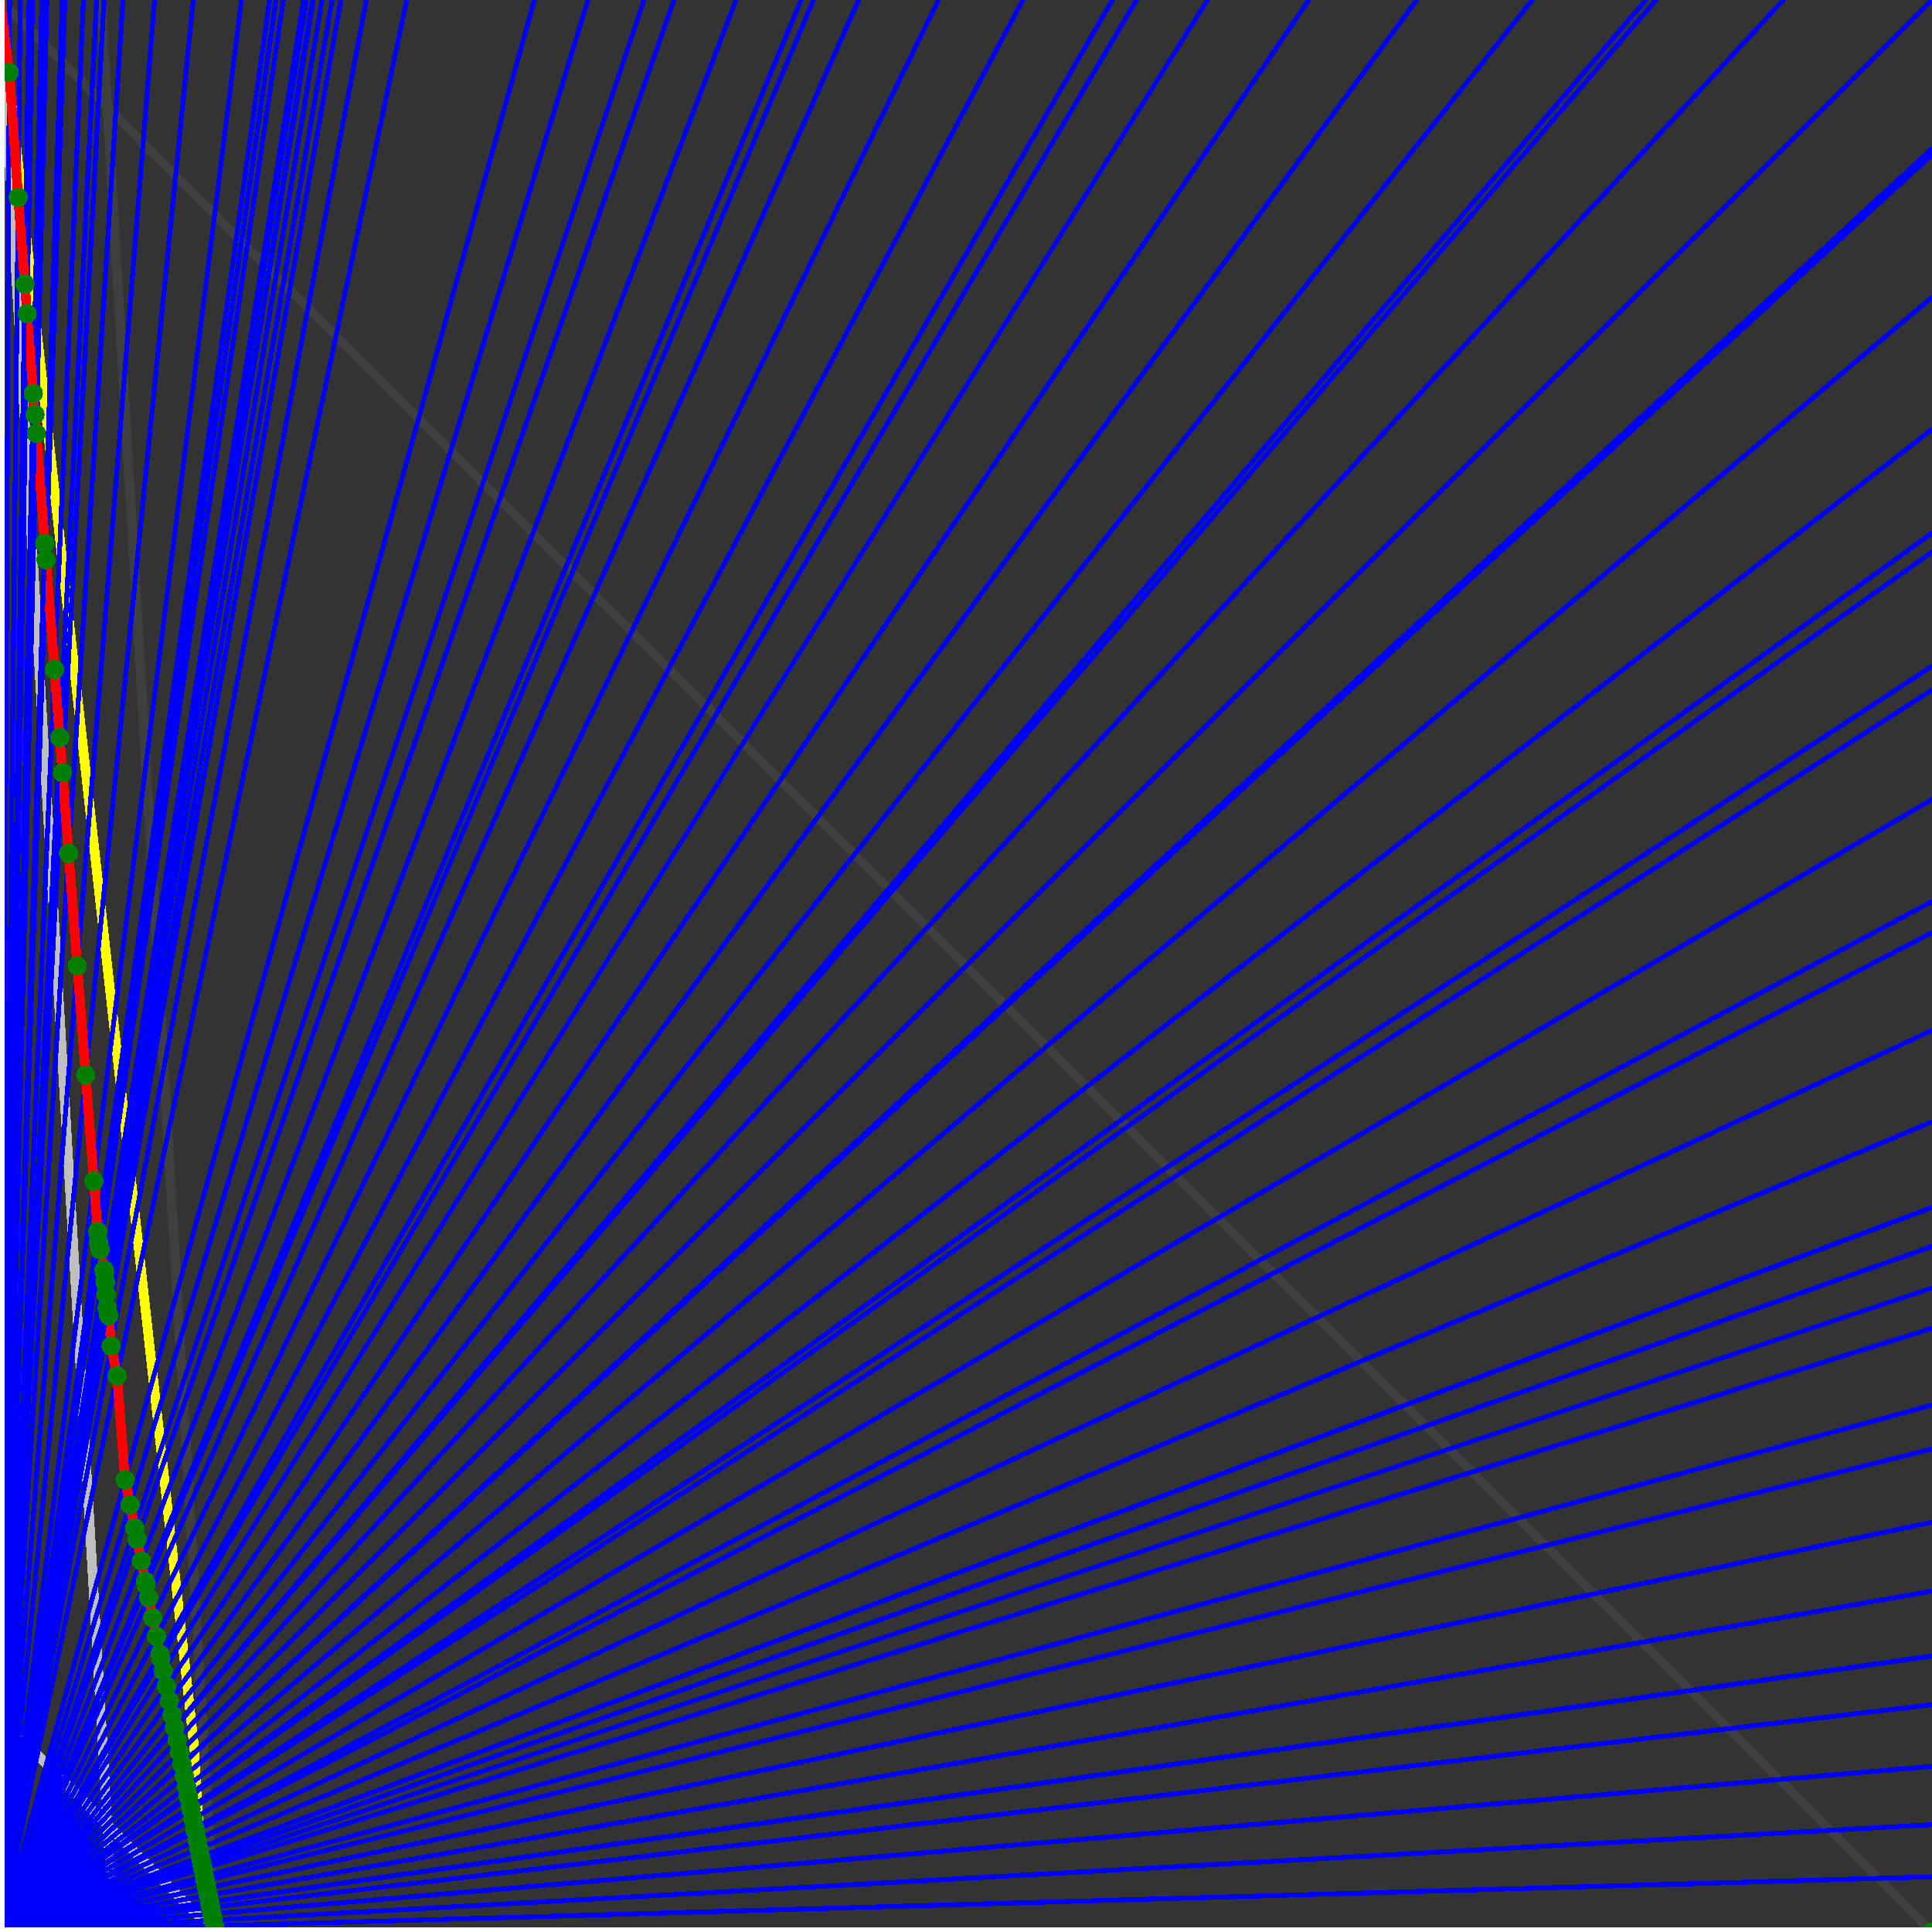 <svg xmlns="http://www.w3.org/2000/svg" version="1.1" width = "750" height = "750" viewBox = "0 0 750 750"  shape-rendering="crispEdges">
<rect x="0" y="0" width="750" height="750" fill="#333333" stroke="none"/>
<path stroke-linejoin="round" stroke-linecap="round" stroke="rgb(255,255,0)" stroke-width="3.75" fill="none" d="M 83.333 750 L 0 0 " />
<path stroke-linejoin="round" stroke-linecap="round" stroke="rgb(63,63,63)" stroke-width="3.75" fill="none" d="M 0 0 L 750 750 M 83.333 750 L 39.216 0 " />
<path stroke-linejoin="round" stroke-linecap="round" stroke="rgb(191,191,191)" stroke-width="3.75" fill="none" d="M 0 666.667 L 83.333 750 M 0 0 L 44.118 750 " />
<path stroke-linejoin="round" stroke-linecap="round" stroke="rgb(0,0,255)" stroke-width="1.875" fill="none" d="M 0 750 L 750 728.571 " />
<path stroke-linejoin="round" stroke-linecap="round" stroke="rgb(255,0,0)" stroke-width="3.75" fill="none" d="M 83.193 747.623 L 83.333 750 " />
<path stroke-linejoin="round" stroke-linecap="round" stroke="rgb(0,0,255)" stroke-width="1.875" fill="none" d="M 0 750 L 750 708.333 " />
<path stroke-linejoin="round" stroke-linecap="round" stroke="rgb(255,0,0)" stroke-width="3.75" fill="none" d="M 82.749 745.403 L 83.193 747.623 " />
<path stroke-linejoin="round" stroke-linecap="round" stroke="rgb(0,0,255)" stroke-width="1.875" fill="none" d="M 0 750 L 750 685.714 " />
<path stroke-linejoin="round" stroke-linecap="round" stroke="rgb(255,0,0)" stroke-width="3.75" fill="none" d="M 82.259 742.949 L 82.749 745.403 " />
<path stroke-linejoin="round" stroke-linecap="round" stroke="rgb(0,0,255)" stroke-width="1.875" fill="none" d="M 0 750 L 750 661.765 " />
<path stroke-linejoin="round" stroke-linecap="round" stroke="rgb(255,0,0)" stroke-width="3.75" fill="none" d="M 81.745 740.383 L 82.259 742.949 " />
<path stroke-linejoin="round" stroke-linecap="round" stroke="rgb(0,0,255)" stroke-width="1.875" fill="none" d="M 0 750 L 750 642.857 " />
<path stroke-linejoin="round" stroke-linecap="round" stroke="rgb(255,0,0)" stroke-width="3.75" fill="none" d="M 81.345 738.379 L 81.745 740.383 " />
<path stroke-linejoin="round" stroke-linecap="round" stroke="rgb(0,0,255)" stroke-width="1.875" fill="none" d="M 0 750 L 750 617.647 " />
<path stroke-linejoin="round" stroke-linecap="round" stroke="rgb(255,0,0)" stroke-width="3.75" fill="none" d="M 80.817 735.738 L 81.345 738.379 " />
<path stroke-linejoin="round" stroke-linecap="round" stroke="rgb(0,0,255)" stroke-width="1.875" fill="none" d="M 0 750 L 750 590.909 " />
<path stroke-linejoin="round" stroke-linecap="round" stroke="rgb(255,0,0)" stroke-width="3.75" fill="none" d="M 80.264 732.974 L 80.817 735.738 " />
<path stroke-linejoin="round" stroke-linecap="round" stroke="rgb(0,0,255)" stroke-width="1.875" fill="none" d="M 0 750 L 750 562.5 " />
<path stroke-linejoin="round" stroke-linecap="round" stroke="rgb(255,0,0)" stroke-width="3.75" fill="none" d="M 79.685 730.079 L 80.264 732.974 " />
<path stroke-linejoin="round" stroke-linecap="round" stroke="rgb(0,0,255)" stroke-width="1.875" fill="none" d="M 0 750 L 750 545.455 " />
<path stroke-linejoin="round" stroke-linecap="round" stroke="rgb(255,0,0)" stroke-width="3.75" fill="none" d="M 79.341 728.362 L 79.685 730.079 " />
<path stroke-linejoin="round" stroke-linecap="round" stroke="rgb(0,0,255)" stroke-width="1.875" fill="none" d="M 0 750 L 750 515.625 " />
<path stroke-linejoin="round" stroke-linecap="round" stroke="rgb(255,0,0)" stroke-width="3.75" fill="none" d="M 78.747 725.392 L 79.341 728.362 " />
<path stroke-linejoin="round" stroke-linecap="round" stroke="rgb(0,0,255)" stroke-width="1.875" fill="none" d="M 0 750 L 750 500 " />
<path stroke-linejoin="round" stroke-linecap="round" stroke="rgb(255,0,0)" stroke-width="3.75" fill="none" d="M 78.44 723.853 L 78.747 725.392 " />
<path stroke-linejoin="round" stroke-linecap="round" stroke="rgb(0,0,255)" stroke-width="1.875" fill="none" d="M 0 750 L 750 483.871 " />
<path stroke-linejoin="round" stroke-linecap="round" stroke="rgb(255,0,0)" stroke-width="3.75" fill="none" d="M 78.125 722.278 L 78.44 723.853 " />
<path stroke-linejoin="round" stroke-linecap="round" stroke="rgb(0,0,255)" stroke-width="1.875" fill="none" d="M 0 750 L 750 468.75 " />
<path stroke-linejoin="round" stroke-linecap="round" stroke="rgb(255,0,0)" stroke-width="3.75" fill="none" d="M 77.832 720.813 L 78.125 722.278 " />
<path stroke-linejoin="round" stroke-linecap="round" stroke="rgb(0,0,255)" stroke-width="1.875" fill="none" d="M 0 750 L 750 435.484 " />
<path stroke-linejoin="round" stroke-linecap="round" stroke="rgb(255,0,0)" stroke-width="3.75" fill="none" d="M 77.194 717.628 L 77.832 720.813 " />
<path stroke-linejoin="round" stroke-linecap="round" stroke="rgb(0,0,255)" stroke-width="1.875" fill="none" d="M 0 750 L 750 400 " />
<path stroke-linejoin="round" stroke-linecap="round" stroke="rgb(255,0,0)" stroke-width="3.75" fill="none" d="M 76.526 714.288 L 77.194 717.628 " />
<path stroke-linejoin="round" stroke-linecap="round" stroke="rgb(0,0,255)" stroke-width="1.875" fill="none" d="M 0 750 L 750 362.069 " />
<path stroke-linejoin="round" stroke-linecap="round" stroke="rgb(255,0,0)" stroke-width="3.75" fill="none" d="M 75.825 710.78 L 76.526 714.288 " />
<path stroke-linejoin="round" stroke-linecap="round" stroke="rgb(0,0,255)" stroke-width="1.875" fill="none" d="M 0 750 L 750 350 " />
<path stroke-linejoin="round" stroke-linecap="round" stroke="rgb(255,0,0)" stroke-width="3.75" fill="none" d="M 75.604 709.678 L 75.825 710.78 " />
<path stroke-linejoin="round" stroke-linecap="round" stroke="rgb(0,0,255)" stroke-width="1.875" fill="none" d="M 0 750 L 750 310.345 " />
<path stroke-linejoin="round" stroke-linecap="round" stroke="rgb(255,0,0)" stroke-width="3.75" fill="none" d="M 74.889 706.1 L 75.604 709.678 " />
<path stroke-linejoin="round" stroke-linecap="round" stroke="rgb(0,0,255)" stroke-width="1.875" fill="none" d="M 0 750 L 750 267.857 " />
<path stroke-linejoin="round" stroke-linecap="round" stroke="rgb(255,0,0)" stroke-width="3.75" fill="none" d="M 74.137 702.341 L 74.889 706.1 " />
<path stroke-linejoin="round" stroke-linecap="round" stroke="rgb(0,0,255)" stroke-width="1.875" fill="none" d="M 0 750 L 750 258.621 " />
<path stroke-linejoin="round" stroke-linecap="round" stroke="rgb(255,0,0)" stroke-width="3.75" fill="none" d="M 73.976 701.533 L 74.137 702.341 " />
<path stroke-linejoin="round" stroke-linecap="round" stroke="rgb(0,0,255)" stroke-width="1.875" fill="none" d="M 0 750 L 750 214.286 " />
<path stroke-linejoin="round" stroke-linecap="round" stroke="rgb(255,0,0)" stroke-width="3.75" fill="none" d="M 73.21 697.707 L 73.976 701.533 " />
<path stroke-linejoin="round" stroke-linecap="round" stroke="rgb(0,0,255)" stroke-width="1.875" fill="none" d="M 0 750 L 750 206.897 " />
<path stroke-linejoin="round" stroke-linecap="round" stroke="rgb(255,0,0)" stroke-width="3.75" fill="none" d="M 73.084 697.077 L 73.21 697.707 " />
<path stroke-linejoin="round" stroke-linecap="round" stroke="rgb(0,0,255)" stroke-width="1.875" fill="none" d="M 0 750 L 750 166.667 " />
<path stroke-linejoin="round" stroke-linecap="round" stroke="rgb(255,0,0)" stroke-width="3.75" fill="none" d="M 72.406 693.684 L 73.084 697.077 " />
<path stroke-linejoin="round" stroke-linecap="round" stroke="rgb(0,0,255)" stroke-width="1.875" fill="none" d="M 0 750 L 750 115.385 " />
<path stroke-linejoin="round" stroke-linecap="round" stroke="rgb(255,0,0)" stroke-width="3.75" fill="none" d="M 71.559 689.45 L 72.406 693.684 " />
<path stroke-linejoin="round" stroke-linecap="round" stroke="rgb(0,0,255)" stroke-width="1.875" fill="none" d="M 0 750 L 750 60 " />
<path stroke-linejoin="round" stroke-linecap="round" stroke="rgb(255,0,0)" stroke-width="3.75" fill="none" d="M 70.666 684.987 L 71.559 689.45 " />
<path stroke-linejoin="round" stroke-linecap="round" stroke="rgb(0,0,255)" stroke-width="1.875" fill="none" d="M 0 750 L 750 57.692 " />
<path stroke-linejoin="round" stroke-linecap="round" stroke="rgb(255,0,0)" stroke-width="3.75" fill="none" d="M 70.63 684.803 L 70.666 684.987 " />
<path stroke-linejoin="round" stroke-linecap="round" stroke="rgb(0,0,255)" stroke-width="1.875" fill="none" d="M 0 750 L 750 0 " />
<path stroke-linejoin="round" stroke-linecap="round" stroke="rgb(255,0,0)" stroke-width="3.75" fill="none" d="M 69.724 680.276 L 70.63 684.803 " />
<path stroke-linejoin="round" stroke-linecap="round" stroke="rgb(0,0,255)" stroke-width="1.875" fill="none" d="M 0 750 L 692.308 0 " />
<path stroke-linejoin="round" stroke-linecap="round" stroke="rgb(255,0,0)" stroke-width="3.75" fill="none" d="M 68.769 675.5 L 69.724 680.276 " />
<path stroke-linejoin="round" stroke-linecap="round" stroke="rgb(0,0,255)" stroke-width="1.875" fill="none" d="M 0 750 L 642.857 0 " />
<path stroke-linejoin="round" stroke-linecap="round" stroke="rgb(255,0,0)" stroke-width="3.75" fill="none" d="M 67.84 670.854 L 68.769 675.5 " />
<path stroke-linejoin="round" stroke-linecap="round" stroke="rgb(0,0,255)" stroke-width="1.875" fill="none" d="M 0 750 L 638.889 0 " />
<path stroke-linejoin="round" stroke-linecap="round" stroke="rgb(255,0,0)" stroke-width="3.75" fill="none" d="M 67.76 670.456 L 67.84 670.854 " />
<path stroke-linejoin="round" stroke-linecap="round" stroke="rgb(0,0,255)" stroke-width="1.875" fill="none" d="M 0 750 L 594.828 0 " />
<path stroke-linejoin="round" stroke-linecap="round" stroke="rgb(255,0,0)" stroke-width="3.75" fill="none" d="M 66.819 665.75 L 67.76 670.456 " />
<path stroke-linejoin="round" stroke-linecap="round" stroke="rgb(0,0,255)" stroke-width="1.875" fill="none" d="M 0 750 L 550 0 " />
<path stroke-linejoin="round" stroke-linecap="round" stroke="rgb(255,0,0)" stroke-width="3.75" fill="none" d="M 65.74 660.355 L 66.819 665.75 " />
<path stroke-linejoin="round" stroke-linecap="round" stroke="rgb(0,0,255)" stroke-width="1.875" fill="none" d="M 0 750 L 508.065 0 " />
<path stroke-linejoin="round" stroke-linecap="round" stroke="rgb(255,0,0)" stroke-width="3.75" fill="none" d="M 64.597 654.642 L 65.74 660.355 " />
<path stroke-linejoin="round" stroke-linecap="round" stroke="rgb(0,0,255)" stroke-width="1.875" fill="none" d="M 0 750 L 468.75 0 " />
<path stroke-linejoin="round" stroke-linecap="round" stroke="rgb(255,0,0)" stroke-width="3.75" fill="none" d="M 63.386 648.583 L 64.597 654.642 " />
<path stroke-linejoin="round" stroke-linecap="round" stroke="rgb(0,0,255)" stroke-width="1.875" fill="none" d="M 0 750 L 441.176 0 " />
<path stroke-linejoin="round" stroke-linecap="round" stroke="rgb(255,0,0)" stroke-width="3.75" fill="none" d="M 62.439 643.853 L 63.386 648.583 " />
<path stroke-linejoin="round" stroke-linecap="round" stroke="rgb(0,0,255)" stroke-width="1.875" fill="none" d="M 0 750 L 431.818 0 " />
<path stroke-linejoin="round" stroke-linecap="round" stroke="rgb(255,0,0)" stroke-width="3.75" fill="none" d="M 62.098 642.146 L 62.439 643.853 " />
<path stroke-linejoin="round" stroke-linecap="round" stroke="rgb(0,0,255)" stroke-width="1.875" fill="none" d="M 0 750 L 397.059 0 " />
<path stroke-linejoin="round" stroke-linecap="round" stroke="rgb(255,0,0)" stroke-width="3.75" fill="none" d="M 60.727 635.293 L 62.098 642.146 " />
<path stroke-linejoin="round" stroke-linecap="round" stroke="rgb(0,0,255)" stroke-width="1.875" fill="none" d="M 0 750 L 364.286 0 " />
<path stroke-linejoin="round" stroke-linecap="round" stroke="rgb(255,0,0)" stroke-width="3.75" fill="none" d="M 59.265 627.983 L 60.727 635.293 " />
<path stroke-linejoin="round" stroke-linecap="round" stroke="rgb(0,0,255)" stroke-width="1.875" fill="none" d="M 0 750 L 333.333 0 " />
<path stroke-linejoin="round" stroke-linecap="round" stroke="rgb(255,0,0)" stroke-width="3.75" fill="none" d="M 57.703 620.169 L 59.265 627.983 " />
<path stroke-linejoin="round" stroke-linecap="round" stroke="rgb(0,0,255)" stroke-width="1.875" fill="none" d="M 0 750 L 315.789 0 " />
<path stroke-linejoin="round" stroke-linecap="round" stroke="rgb(255,0,0)" stroke-width="3.75" fill="none" d="M 56.725 615.279 L 57.703 620.169 " />
<path stroke-linejoin="round" stroke-linecap="round" stroke="rgb(0,0,255)" stroke-width="1.875" fill="none" d="M 0 750 L 310.976 0 " />
<path stroke-linejoin="round" stroke-linecap="round" stroke="rgb(255,0,0)" stroke-width="3.75" fill="none" d="M 56.443 613.872 L 56.725 615.279 " />
<path stroke-linejoin="round" stroke-linecap="round" stroke="rgb(0,0,255)" stroke-width="1.875" fill="none" d="M 0 750 L 285.714 0 " />
<path stroke-linejoin="round" stroke-linecap="round" stroke="rgb(255,0,0)" stroke-width="3.75" fill="none" d="M 54.865 605.98 L 56.443 613.872 " />
<path stroke-linejoin="round" stroke-linecap="round" stroke="rgb(0,0,255)" stroke-width="1.875" fill="none" d="M 0 750 L 261.628 0 " />
<path stroke-linejoin="round" stroke-linecap="round" stroke="rgb(255,0,0)" stroke-width="3.75" fill="none" d="M 53.179 597.552 L 54.865 605.98 " />
<path stroke-linejoin="round" stroke-linecap="round" stroke="rgb(0,0,255)" stroke-width="1.875" fill="none" d="M 0 750 L 250 0 " />
<path stroke-linejoin="round" stroke-linecap="round" stroke="rgb(255,0,0)" stroke-width="3.75" fill="none" d="M 52.293 593.121 L 53.179 597.552 " />
<path stroke-linejoin="round" stroke-linecap="round" stroke="rgb(0,0,255)" stroke-width="1.875" fill="none" d="M 0 750 L 228.261 0 " />
<path stroke-linejoin="round" stroke-linecap="round" stroke="rgb(255,0,0)" stroke-width="3.75" fill="none" d="M 50.49 584.105 L 52.293 593.121 " />
<path stroke-linejoin="round" stroke-linecap="round" stroke="rgb(0,0,255)" stroke-width="1.875" fill="none" d="M 0 750 L 207.447 0 " />
<path stroke-linejoin="round" stroke-linecap="round" stroke="rgb(255,0,0)" stroke-width="3.75" fill="none" d="M 48.558 574.445 L 50.49 584.105 " />
<path stroke-linejoin="round" stroke-linecap="round" stroke="rgb(0,0,255)" stroke-width="1.875" fill="none" d="M 0 750 L 157.895 0 " />
<path stroke-linejoin="round" stroke-linecap="round" stroke="rgb(255,0,0)" stroke-width="3.75" fill="none" d="M 45.454 534.094 L 48.558 574.445 " />
<path stroke-linejoin="round" stroke-linecap="round" stroke="rgb(0,0,255)" stroke-width="1.875" fill="none" d="M 0 750 L 142.241 0 " />
<path stroke-linejoin="round" stroke-linecap="round" stroke="rgb(255,0,0)" stroke-width="3.75" fill="none" d="M 43.141 522.529 L 45.454 534.094 " />
<path stroke-linejoin="round" stroke-linecap="round" stroke="rgb(0,0,255)" stroke-width="1.875" fill="none" d="M 0 750 L 132.353 0 " />
<path stroke-linejoin="round" stroke-linecap="round" stroke="rgb(255,0,0)" stroke-width="3.75" fill="none" d="M 42.231 510.694 L 43.141 522.529 " />
<path stroke-linejoin="round" stroke-linecap="round" stroke="rgb(0,0,255)" stroke-width="1.875" fill="none" d="M 0 750 L 128.906 0 " />
<path stroke-linejoin="round" stroke-linecap="round" stroke="rgb(255,0,0)" stroke-width="3.75" fill="none" d="M 41.639 507.736 L 42.231 510.694 " />
<path stroke-linejoin="round" stroke-linecap="round" stroke="rgb(0,0,255)" stroke-width="1.875" fill="none" d="M 0 750 L 125 0 " />
<path stroke-linejoin="round" stroke-linecap="round" stroke="rgb(255,0,0)" stroke-width="3.75" fill="none" d="M 41.241 502.556 L 41.639 507.736 " />
<path stroke-linejoin="round" stroke-linecap="round" stroke="rgb(0,0,255)" stroke-width="1.875" fill="none" d="M 0 750 L 121.622 0 " />
<path stroke-linejoin="round" stroke-linecap="round" stroke="rgb(255,0,0)" stroke-width="3.75" fill="none" d="M 40.882 497.894 L 41.241 502.556 " />
<path stroke-linejoin="round" stroke-linecap="round" stroke="rgb(0,0,255)" stroke-width="1.875" fill="none" d="M 0 750 L 121.324 0 " />
<path stroke-linejoin="round" stroke-linecap="round" stroke="rgb(255,0,0)" stroke-width="3.75" fill="none" d="M 40.827 497.617 L 40.882 497.894 " />
<path stroke-linejoin="round" stroke-linecap="round" stroke="rgb(0,0,255)" stroke-width="1.875" fill="none" d="M 0 750 L 118.902 0 " />
<path stroke-linejoin="round" stroke-linecap="round" stroke="rgb(255,0,0)" stroke-width="3.75" fill="none" d="M 40.56 494.157 L 40.827 497.617 " />
<path stroke-linejoin="round" stroke-linecap="round" stroke="rgb(0,0,255)" stroke-width="1.875" fill="none" d="M 0 750 L 118.421 0 " />
<path stroke-linejoin="round" stroke-linecap="round" stroke="rgb(255,0,0)" stroke-width="3.75" fill="none" d="M 40.507 493.458 L 40.56 494.157 " />
<path stroke-linejoin="round" stroke-linecap="round" stroke="rgb(0,0,255)" stroke-width="1.875" fill="none" d="M 0 750 L 117.857 0 " />
<path stroke-linejoin="round" stroke-linecap="round" stroke="rgb(255,0,0)" stroke-width="3.75" fill="none" d="M 40.399 492.918 L 40.507 493.458 " />
<path stroke-linejoin="round" stroke-linecap="round" stroke="rgb(0,0,255)" stroke-width="1.875" fill="none" d="M 0 750 L 110 0 " />
<path stroke-linejoin="round" stroke-linecap="round" stroke="rgb(255,0,0)" stroke-width="3.75" fill="none" d="M 38.845 485.149 L 40.399 492.918 " />
<path stroke-linejoin="round" stroke-linecap="round" stroke="rgb(0,0,255)" stroke-width="1.875" fill="none" d="M 0 750 L 107.143 0 " />
<path stroke-linejoin="round" stroke-linecap="round" stroke="rgb(255,0,0)" stroke-width="3.75" fill="none" d="M 38.256 482.206 L 38.845 485.149 " />
<path stroke-linejoin="round" stroke-linecap="round" stroke="rgb(0,0,255)" stroke-width="1.875" fill="none" d="M 0 750 L 104.651 0 " />
<path stroke-linejoin="round" stroke-linecap="round" stroke="rgb(255,0,0)" stroke-width="3.75" fill="none" d="M 37.94 478.096 L 38.256 482.206 " />
<path stroke-linejoin="round" stroke-linecap="round" stroke="rgb(0,0,255)" stroke-width="1.875" fill="none" d="M 0 750 L 93.75 0 " />
<path stroke-linejoin="round" stroke-linecap="round" stroke="rgb(255,0,0)" stroke-width="3.75" fill="none" d="M 36.435 458.523 L 37.94 478.096 " />
<path stroke-linejoin="round" stroke-linecap="round" stroke="rgb(0,0,255)" stroke-width="1.875" fill="none" d="M 0 750 L 75 0 " />
<path stroke-linejoin="round" stroke-linecap="round" stroke="rgb(255,0,0)" stroke-width="3.75" fill="none" d="M 33.266 417.337 L 36.435 458.523 " />
<path stroke-linejoin="round" stroke-linecap="round" stroke="rgb(0,0,255)" stroke-width="1.875" fill="none" d="M 0 750 L 60 0 " />
<path stroke-linejoin="round" stroke-linecap="round" stroke="rgb(255,0,0)" stroke-width="3.75" fill="none" d="M 30.005 374.938 L 33.266 417.337 " />
<path stroke-linejoin="round" stroke-linecap="round" stroke="rgb(0,0,255)" stroke-width="1.875" fill="none" d="M 0 750 L 47.727 0 " />
<path stroke-linejoin="round" stroke-linecap="round" stroke="rgb(255,0,0)" stroke-width="3.75" fill="none" d="M 26.646 331.274 L 30.005 374.938 " />
<path stroke-linejoin="round" stroke-linecap="round" stroke="rgb(0,0,255)" stroke-width="1.875" fill="none" d="M 0 750 L 40.385 0 " />
<path stroke-linejoin="round" stroke-linecap="round" stroke="rgb(255,0,0)" stroke-width="3.75" fill="none" d="M 24.235 299.926 L 26.646 331.274 " />
<path stroke-linejoin="round" stroke-linecap="round" stroke="rgb(0,0,255)" stroke-width="1.875" fill="none" d="M 0 750 L 37.5 0 " />
<path stroke-linejoin="round" stroke-linecap="round" stroke="rgb(255,0,0)" stroke-width="3.75" fill="none" d="M 23.186 286.287 L 24.235 299.926 " />
<path stroke-linejoin="round" stroke-linecap="round" stroke="rgb(0,0,255)" stroke-width="1.875" fill="none" d="M 0 750 L 32.374 0 " />
<path stroke-linejoin="round" stroke-linecap="round" stroke="rgb(255,0,0)" stroke-width="3.75" fill="none" d="M 21.156 259.896 L 23.186 286.287 " />
<path stroke-linejoin="round" stroke-linecap="round" stroke="rgb(0,0,255)" stroke-width="1.875" fill="none" d="M 0 750 L 25.168 0 " />
<path stroke-linejoin="round" stroke-linecap="round" stroke="rgb(255,0,0)" stroke-width="3.75" fill="none" d="M 17.877 217.272 L 21.156 259.896 " />
<path stroke-linejoin="round" stroke-linecap="round" stroke="rgb(0,0,255)" stroke-width="1.875" fill="none" d="M 0 750 L 24.194 0 " />
<path stroke-linejoin="round" stroke-linecap="round" stroke="rgb(255,0,0)" stroke-width="3.75" fill="none" d="M 17.389 210.934 L 17.877 217.272 " />
<path stroke-linejoin="round" stroke-linecap="round" stroke="rgb(0,0,255)" stroke-width="1.875" fill="none" d="M 0 750 L 18.182 0 " />
<path stroke-linejoin="round" stroke-linecap="round" stroke="rgb(255,0,0)" stroke-width="3.75" fill="none" d="M 14.104 168.222 L 17.389 210.934 " />
<path stroke-linejoin="round" stroke-linecap="round" stroke="rgb(0,0,255)" stroke-width="1.875" fill="none" d="M 0 750 L 17.241 0 " />
<path stroke-linejoin="round" stroke-linecap="round" stroke="rgb(255,0,0)" stroke-width="3.75" fill="none" d="M 13.542 160.921 L 14.104 168.222 " />
<path stroke-linejoin="round" stroke-linecap="round" stroke="rgb(0,0,255)" stroke-width="1.875" fill="none" d="M 0 750 L 16.216 0 " />
<path stroke-linejoin="round" stroke-linecap="round" stroke="rgb(255,0,0)" stroke-width="3.75" fill="none" d="M 12.914 152.75 L 13.542 160.921 " />
<path stroke-linejoin="round" stroke-linecap="round" stroke="rgb(0,0,255)" stroke-width="1.875" fill="none" d="M 0 750 L 12.57 0 " />
<path stroke-linejoin="round" stroke-linecap="round" stroke="rgb(255,0,0)" stroke-width="3.75" fill="none" d="M 10.529 121.755 L 12.914 152.75 " />
<path stroke-linejoin="round" stroke-linecap="round" stroke="rgb(0,0,255)" stroke-width="1.875" fill="none" d="M 0 750 L 11.307 0 " />
<path stroke-linejoin="round" stroke-linecap="round" stroke="rgb(255,0,0)" stroke-width="3.75" fill="none" d="M 9.644 110.252 L 10.529 121.755 " />
<path stroke-linejoin="round" stroke-linecap="round" stroke="rgb(0,0,255)" stroke-width="1.875" fill="none" d="M 0 750 L 7.853 0 " />
<path stroke-linejoin="round" stroke-linecap="round" stroke="rgb(255,0,0)" stroke-width="3.75" fill="none" d="M 7.052 76.549 L 9.644 110.252 " />
<path stroke-linejoin="round" stroke-linecap="round" stroke="rgb(0,0,255)" stroke-width="1.875" fill="none" d="M 0 750 L 3.731 0 " />
<path stroke-linejoin="round" stroke-linecap="round" stroke="rgb(255,0,0)" stroke-width="3.75" fill="none" d="M 3.592 28.103 L 7.052 76.549 " />
<path stroke-linejoin="round" stroke-linecap="round" stroke="rgb(0,0,255)" stroke-width="1.875" fill="none" d="M 0 750 L 0 0 " />
<path stroke-linejoin="round" stroke-linecap="round" stroke="rgb(255,0,0)" stroke-width="3.75" fill="none" d="M 0 0 L 3.592 28.103 " />
<circle cx="83.193" cy="747.623" r="3.75" style="fill:rgb(0,127,0);stroke-width:1" /><circle cx="82.749" cy="745.403" r="3.75" style="fill:rgb(0,127,0);stroke-width:1" /><circle cx="82.259" cy="742.949" r="3.75" style="fill:rgb(0,127,0);stroke-width:1" /><circle cx="81.745" cy="740.383" r="3.75" style="fill:rgb(0,127,0);stroke-width:1" /><circle cx="81.345" cy="738.379" r="3.75" style="fill:rgb(0,127,0);stroke-width:1" /><circle cx="80.817" cy="735.738" r="3.75" style="fill:rgb(0,127,0);stroke-width:1" /><circle cx="80.264" cy="732.974" r="3.75" style="fill:rgb(0,127,0);stroke-width:1" /><circle cx="79.685" cy="730.079" r="3.75" style="fill:rgb(0,127,0);stroke-width:1" /><circle cx="79.341" cy="728.362" r="3.75" style="fill:rgb(0,127,0);stroke-width:1" /><circle cx="78.747" cy="725.392" r="3.75" style="fill:rgb(0,127,0);stroke-width:1" /><circle cx="78.44" cy="723.853" r="3.75" style="fill:rgb(0,127,0);stroke-width:1" /><circle cx="78.125" cy="722.278" r="3.75" style="fill:rgb(0,127,0);stroke-width:1" /><circle cx="77.832" cy="720.813" r="3.75" style="fill:rgb(0,127,0);stroke-width:1" /><circle cx="77.194" cy="717.628" r="3.75" style="fill:rgb(0,127,0);stroke-width:1" /><circle cx="76.526" cy="714.288" r="3.75" style="fill:rgb(0,127,0);stroke-width:1" /><circle cx="75.825" cy="710.78" r="3.75" style="fill:rgb(0,127,0);stroke-width:1" /><circle cx="75.604" cy="709.678" r="3.75" style="fill:rgb(0,127,0);stroke-width:1" /><circle cx="74.889" cy="706.1" r="3.75" style="fill:rgb(0,127,0);stroke-width:1" /><circle cx="74.137" cy="702.34" r="3.75" style="fill:rgb(0,127,0);stroke-width:1" /><circle cx="73.976" cy="701.533" r="3.75" style="fill:rgb(0,127,0);stroke-width:1" /><circle cx="73.21" cy="697.707" r="3.75" style="fill:rgb(0,127,0);stroke-width:1" /><circle cx="73.084" cy="697.077" r="3.75" style="fill:rgb(0,127,0);stroke-width:1" /><circle cx="72.406" cy="693.684" r="3.75" style="fill:rgb(0,127,0);stroke-width:1" /><circle cx="71.559" cy="689.45" r="3.75" style="fill:rgb(0,127,0);stroke-width:1" /><circle cx="70.666" cy="684.987" r="3.75" style="fill:rgb(0,127,0);stroke-width:1" /><circle cx="70.63" cy="684.803" r="3.75" style="fill:rgb(0,127,0);stroke-width:1" /><circle cx="69.724" cy="680.276" r="3.75" style="fill:rgb(0,127,0);stroke-width:1" /><circle cx="68.769" cy="675.5" r="3.75" style="fill:rgb(0,127,0);stroke-width:1" /><circle cx="67.84" cy="670.854" r="3.75" style="fill:rgb(0,127,0);stroke-width:1" /><circle cx="67.76" cy="670.456" r="3.75" style="fill:rgb(0,127,0);stroke-width:1" /><circle cx="66.819" cy="665.75" r="3.75" style="fill:rgb(0,127,0);stroke-width:1" /><circle cx="65.74" cy="660.355" r="3.75" style="fill:rgb(0,127,0);stroke-width:1" /><circle cx="64.597" cy="654.642" r="3.75" style="fill:rgb(0,127,0);stroke-width:1" /><circle cx="63.386" cy="648.583" r="3.75" style="fill:rgb(0,127,0);stroke-width:1" /><circle cx="62.439" cy="643.853" r="3.75" style="fill:rgb(0,127,0);stroke-width:1" /><circle cx="62.098" cy="642.146" r="3.75" style="fill:rgb(0,127,0);stroke-width:1" /><circle cx="60.727" cy="635.293" r="3.75" style="fill:rgb(0,127,0);stroke-width:1" /><circle cx="59.265" cy="627.983" r="3.75" style="fill:rgb(0,127,0);stroke-width:1" /><circle cx="57.703" cy="620.169" r="3.75" style="fill:rgb(0,127,0);stroke-width:1" /><circle cx="56.725" cy="615.279" r="3.75" style="fill:rgb(0,127,0);stroke-width:1" /><circle cx="56.443" cy="613.872" r="3.75" style="fill:rgb(0,127,0);stroke-width:1" /><circle cx="54.865" cy="605.98" r="3.75" style="fill:rgb(0,127,0);stroke-width:1" /><circle cx="53.179" cy="597.552" r="3.75" style="fill:rgb(0,127,0);stroke-width:1" /><circle cx="52.293" cy="593.121" r="3.75" style="fill:rgb(0,127,0);stroke-width:1" /><circle cx="50.49" cy="584.105" r="3.75" style="fill:rgb(0,127,0);stroke-width:1" /><circle cx="48.558" cy="574.445" r="3.75" style="fill:rgb(0,127,0);stroke-width:1" /><circle cx="45.454" cy="534.094" r="3.75" style="fill:rgb(0,127,0);stroke-width:1" /><circle cx="43.141" cy="522.529" r="3.75" style="fill:rgb(0,127,0);stroke-width:1" /><circle cx="42.231" cy="510.694" r="3.75" style="fill:rgb(0,127,0);stroke-width:1" /><circle cx="41.639" cy="507.736" r="3.75" style="fill:rgb(0,127,0);stroke-width:1" /><circle cx="41.241" cy="502.556" r="3.75" style="fill:rgb(0,127,0);stroke-width:1" /><circle cx="40.882" cy="497.894" r="3.75" style="fill:rgb(0,127,0);stroke-width:1" /><circle cx="40.827" cy="497.617" r="3.75" style="fill:rgb(0,127,0);stroke-width:1" /><circle cx="40.56" cy="494.157" r="3.75" style="fill:rgb(0,127,0);stroke-width:1" /><circle cx="40.507" cy="493.458" r="3.75" style="fill:rgb(0,127,0);stroke-width:1" /><circle cx="40.399" cy="492.918" r="3.75" style="fill:rgb(0,127,0);stroke-width:1" /><circle cx="38.845" cy="485.149" r="3.75" style="fill:rgb(0,127,0);stroke-width:1" /><circle cx="38.256" cy="482.206" r="3.75" style="fill:rgb(0,127,0);stroke-width:1" /><circle cx="37.94" cy="478.096" r="3.75" style="fill:rgb(0,127,0);stroke-width:1" /><circle cx="36.435" cy="458.523" r="3.75" style="fill:rgb(0,127,0);stroke-width:1" /><circle cx="33.266" cy="417.337" r="3.75" style="fill:rgb(0,127,0);stroke-width:1" /><circle cx="30.005" cy="374.938" r="3.75" style="fill:rgb(0,127,0);stroke-width:1" /><circle cx="26.646" cy="331.274" r="3.75" style="fill:rgb(0,127,0);stroke-width:1" /><circle cx="24.235" cy="299.926" r="3.75" style="fill:rgb(0,127,0);stroke-width:1" /><circle cx="23.186" cy="286.287" r="3.75" style="fill:rgb(0,127,0);stroke-width:1" /><circle cx="21.156" cy="259.896" r="3.75" style="fill:rgb(0,127,0);stroke-width:1" /><circle cx="17.877" cy="217.272" r="3.75" style="fill:rgb(0,127,0);stroke-width:1" /><circle cx="17.389" cy="210.934" r="3.75" style="fill:rgb(0,127,0);stroke-width:1" /><circle cx="14.104" cy="168.222" r="3.75" style="fill:rgb(0,127,0);stroke-width:1" /><circle cx="13.542" cy="160.921" r="3.75" style="fill:rgb(0,127,0);stroke-width:1" /><circle cx="12.914" cy="152.75" r="3.75" style="fill:rgb(0,127,0);stroke-width:1" /><circle cx="10.529" cy="121.755" r="3.75" style="fill:rgb(0,127,0);stroke-width:1" /><circle cx="9.644" cy="110.252" r="3.75" style="fill:rgb(0,127,0);stroke-width:1" /><circle cx="7.052" cy="76.549" r="3.75" style="fill:rgb(0,127,0);stroke-width:1" /><circle cx="3.592" cy="28.103" r="3.75" style="fill:rgb(0,127,0);stroke-width:1" /><circle cx="750" cy="750" r="3.75" style="fill:rgb(0,127,0);stroke-width:1" /><path stroke-linejoin="round" stroke-linecap="round" stroke="rgb(255,255,255)" stroke-width="3.75" fill="none" d="M 0 750 L 750 750 M 0 750 L 0 0 " />

</svg>